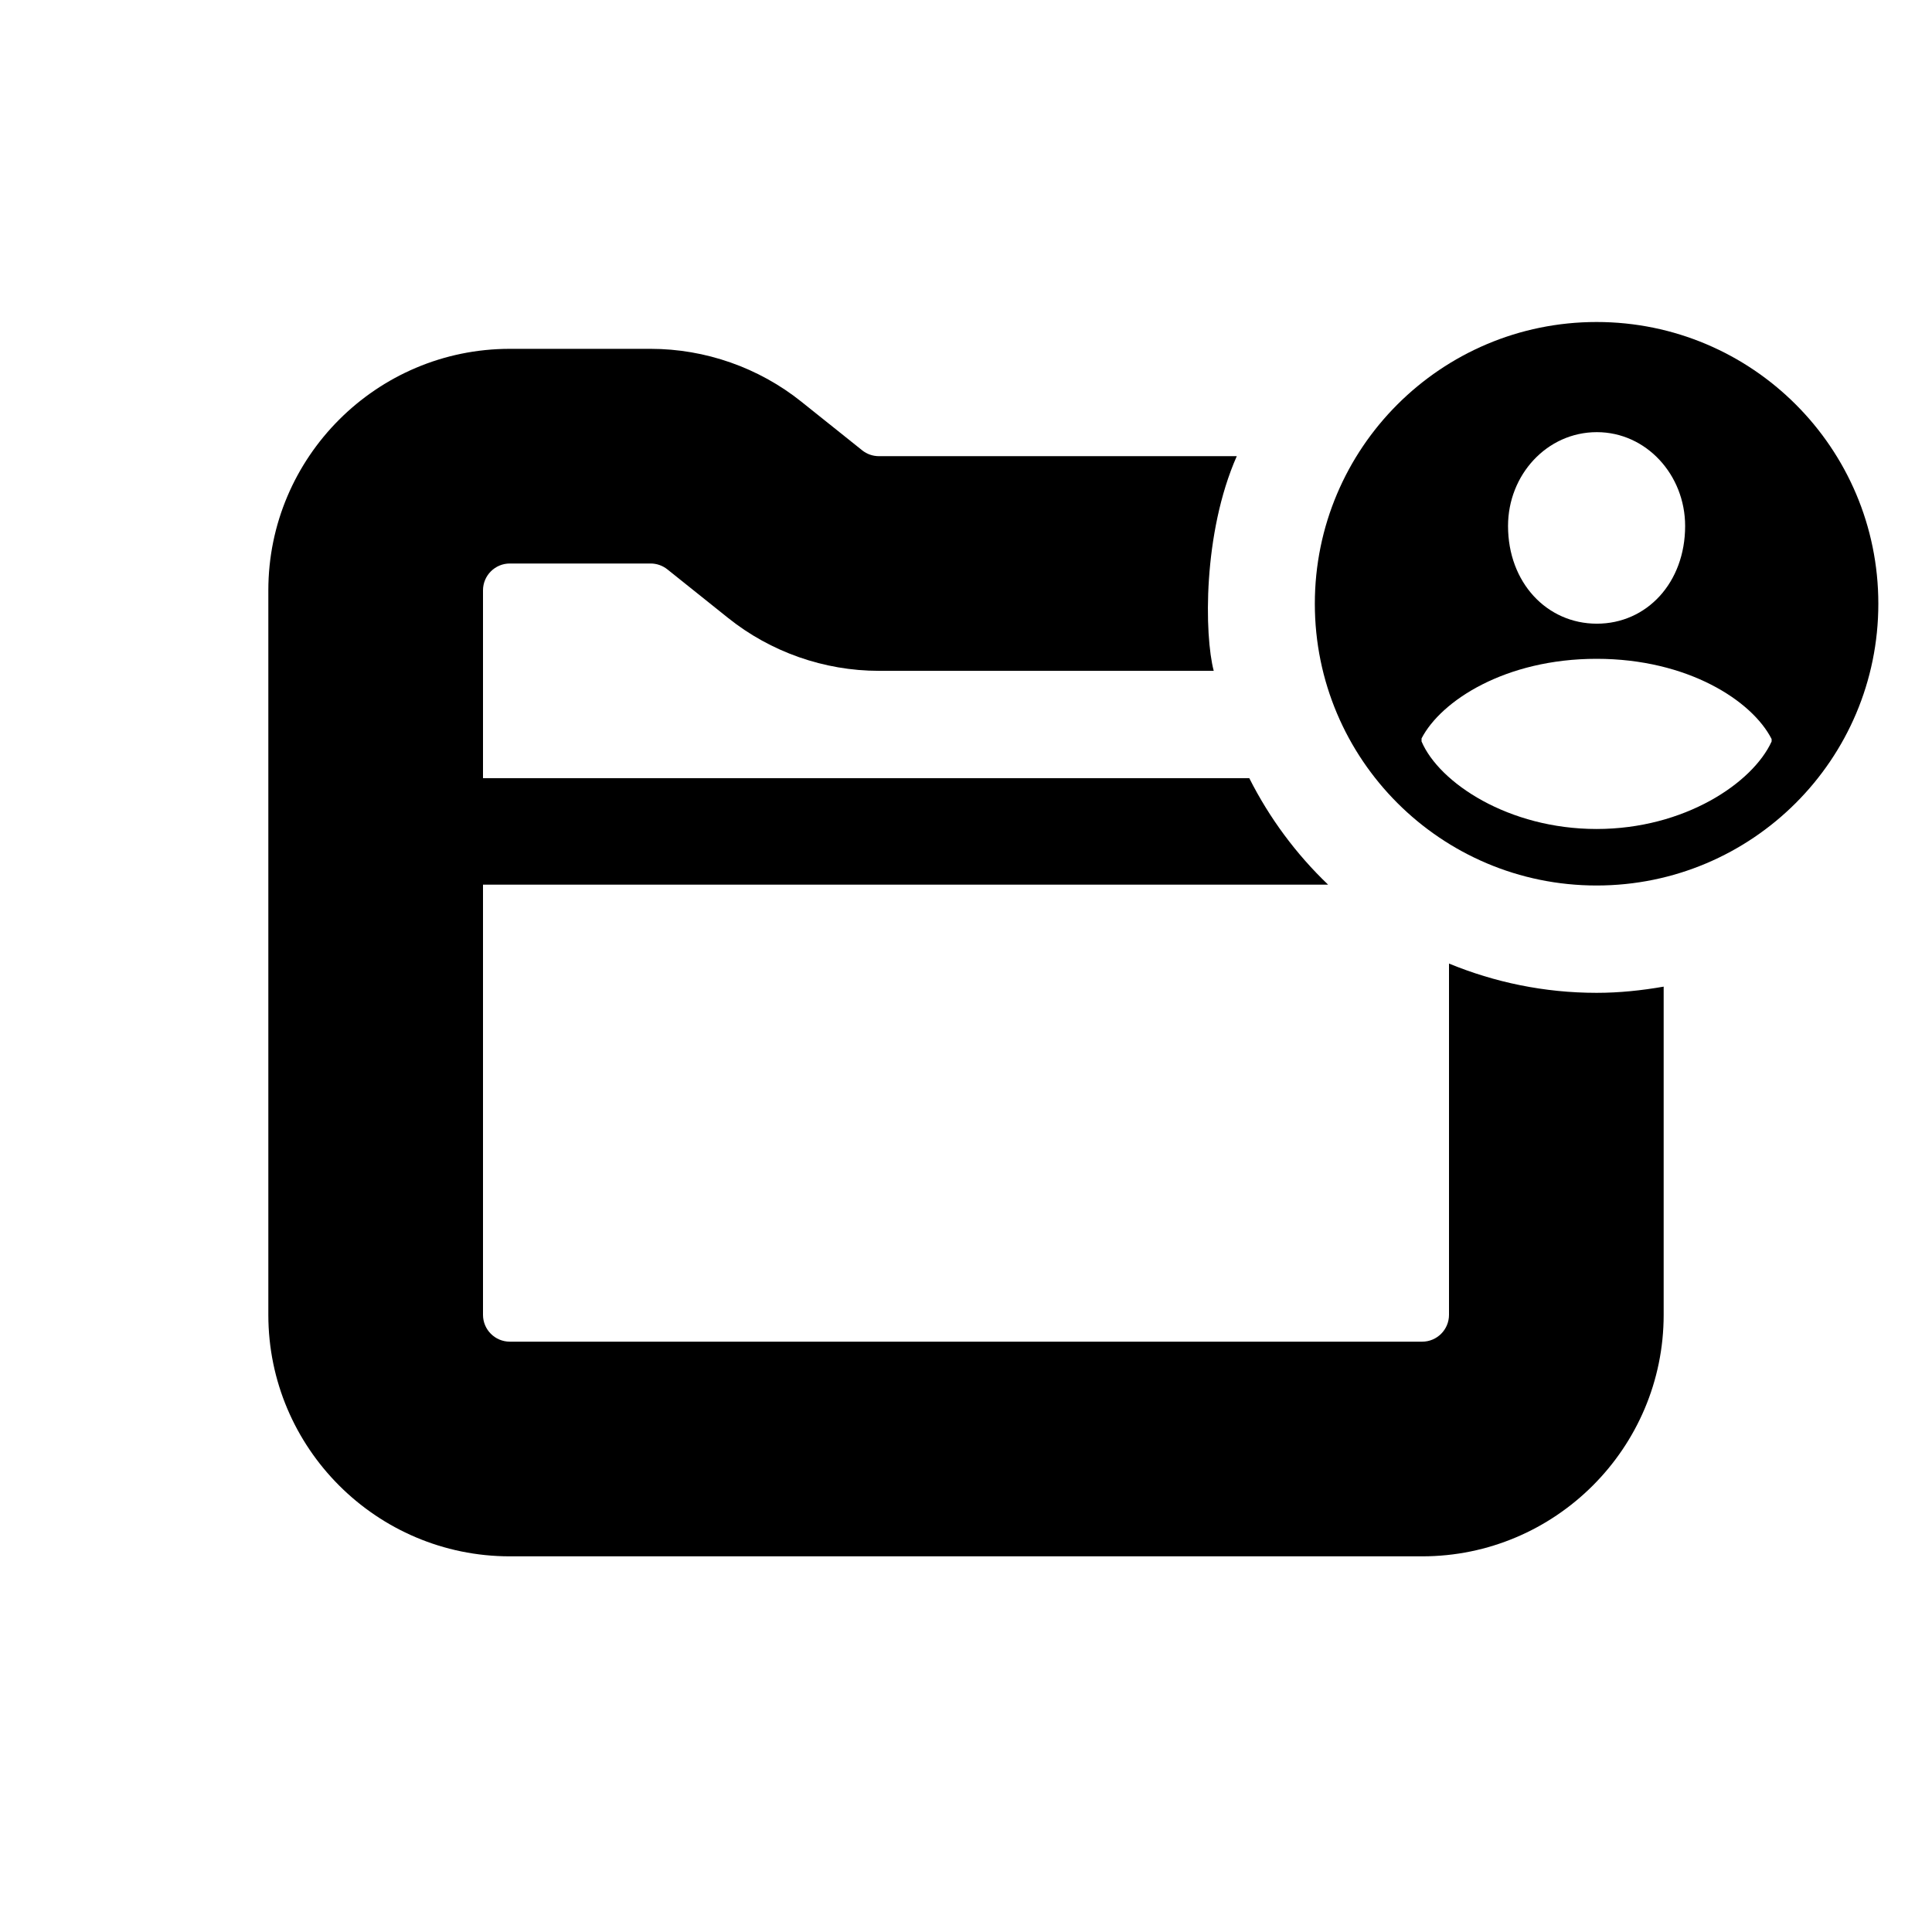 <?xml version="1.0" encoding="iso-8859-1"?>
<!-- Generator: Adobe Illustrator 25.4.1, SVG Export Plug-In . SVG Version: 6.00 Build 0)  -->
<svg version="1.1" baseProfile="basic" id="Layer_1"
	 xmlns="http://www.w3.org/2000/svg" xmlns:xlink="http://www.w3.org/1999/xlink" x="0px" y="0px" viewBox="0 0 72 72"
	 xml:space="preserve">
<path d="M46.557,29c0.75,1.487,1.744,2.827,2.937,3.968H14V29H46.557z"/>
<path id="overlay_00000058561133076055545100000007454248672342872975_" d="M59.5,12C65.299,12,70,16.701,70,22.5
	C70,28.299,65.299,33,59.5,33S49,28.299,49,22.5C49,16.701,53.701,12,59.5,12z M59.51,16.105c-1.862,0-3.31,1.593-3.31,3.497
	c0,2.11,1.448,3.641,3.31,3.641c1.862,0,3.29-1.531,3.29-3.641C62.8,17.698,61.352,16.105,59.51,16.105z M66.023,27.633v-0.091
	c-0.725-1.427-3.126-2.99-6.523-2.99c-3.397,0-5.798,1.563-6.523,2.967v0.113c0.657,1.54,3.239,3.262,6.523,3.262
	S65.321,29.174,66.023,27.633z"/>
<path d="M59.5,37c0.854,0,1.686-0.089,2.5-0.231V49c0,4.962-4.037,9-9,9H19c-4.963,0-9-4.038-9-9V22c0-4.962,4.037-9,9-9h5.246
	c2.037,0,4.035,0.701,5.624,1.974l2.262,1.809C32.307,16.923,32.527,17,32.754,17h13.337c-1.271,2.878-1.208,6.676-0.859,8H32.754
	c-2.037,0-4.035-0.701-5.624-1.974l-2.259-1.807C24.693,21.077,24.473,21,24.246,21H19c-0.552,0-1,0.449-1,1v27c0,0.551,0.448,1,1,1
	h34c0.552,0,1-0.449,1-1V35.909C55.698,36.608,57.553,37,59.5,37z"/>
</svg>